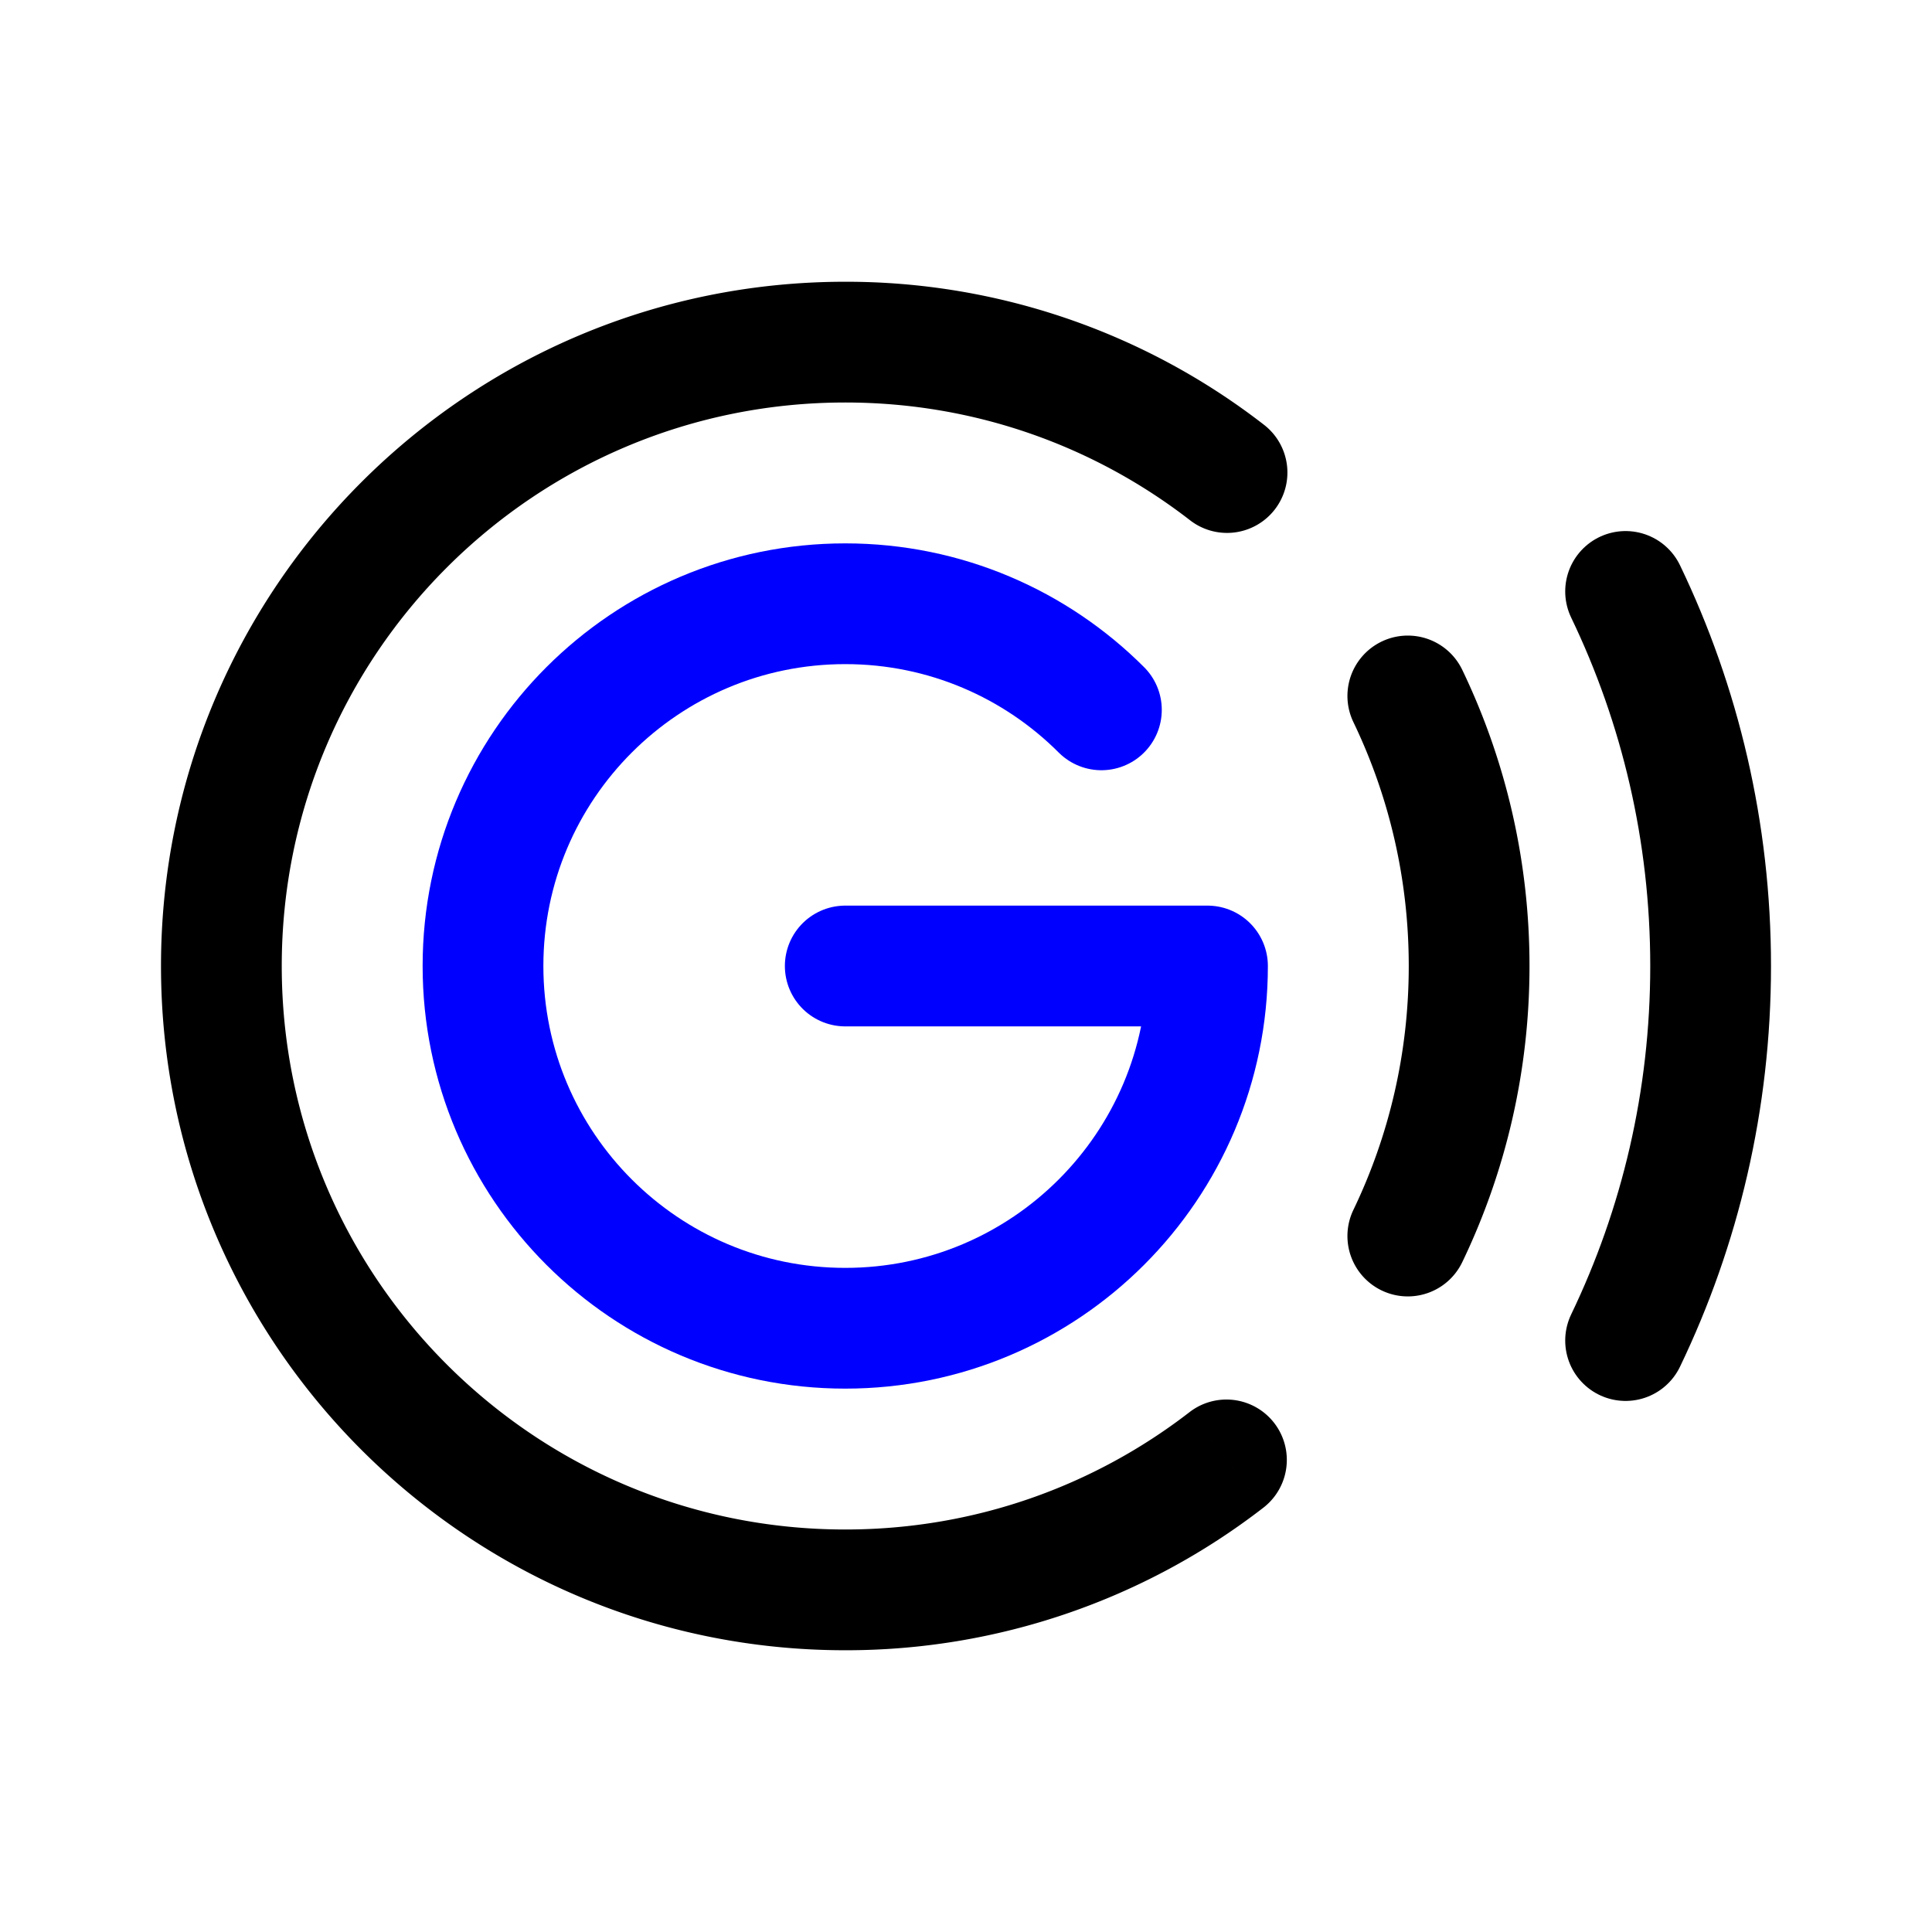 <?xml version="1.0" encoding="utf-8"?><!-- Uploaded to: SVG Repo, www.svgrepo.com, Generator: SVG Repo Mixer Tools -->
<svg width="800px" height="800px" viewBox="0 0 192 192" xmlns="http://www.w3.org/2000/svg" fill="none"><path stroke="Blue" stroke-linecap="round" stroke-linejoin="round" stroke-width="12" d="M84 96h36c0 19.882-16.118 36-36 36s-36-16.118-36-36 16.118-36 36-36c9.941 0 18.941 4.03 25.456 10.544"/><path fill="#000000" d="M145.315 66.564a6 6 0 0 0-10.815 5.2l10.815-5.2ZM134.5 120.235a6 6 0 0 0 10.815 5.201l-10.815-5.201Zm-16.26-68.552a6 6 0 1 0 7.344-9.49l-7.344 9.49Zm7.344 98.124a6 6 0 0 0-7.344-9.49l7.344 9.49ZM84 152c-30.928 0-56-25.072-56-56H16c0 37.555 30.445 68 68 68v-12ZM28 96c0-30.928 25.072-56 56-56V28c-37.555 0-68 30.445-68 68h12Zm106.5-24.235C138.023 79.09 140 87.306 140 96h12c0-10.532-2.399-20.522-6.685-29.436l-10.815 5.2ZM140 96c0 8.694-1.977 16.909-5.5 24.235l10.815 5.201C149.601 116.522 152 106.532 152 96h-12ZM84 40c12.903 0 24.772 4.357 34.24 11.683l7.344-9.49A67.733 67.733 0 0 0 84 28v12Zm34.24 100.317C108.772 147.643 96.903 152 84 152v12a67.733 67.733 0 0 0 41.584-14.193l-7.344-9.49Z"/><path stroke="#000000" stroke-linecap="round" stroke-linejoin="round" stroke-width="12" d="M161.549 58.776C166.965 70.04 170 82.666 170 96c0 13.334-3.035 25.96-8.451 37.223"/></svg>